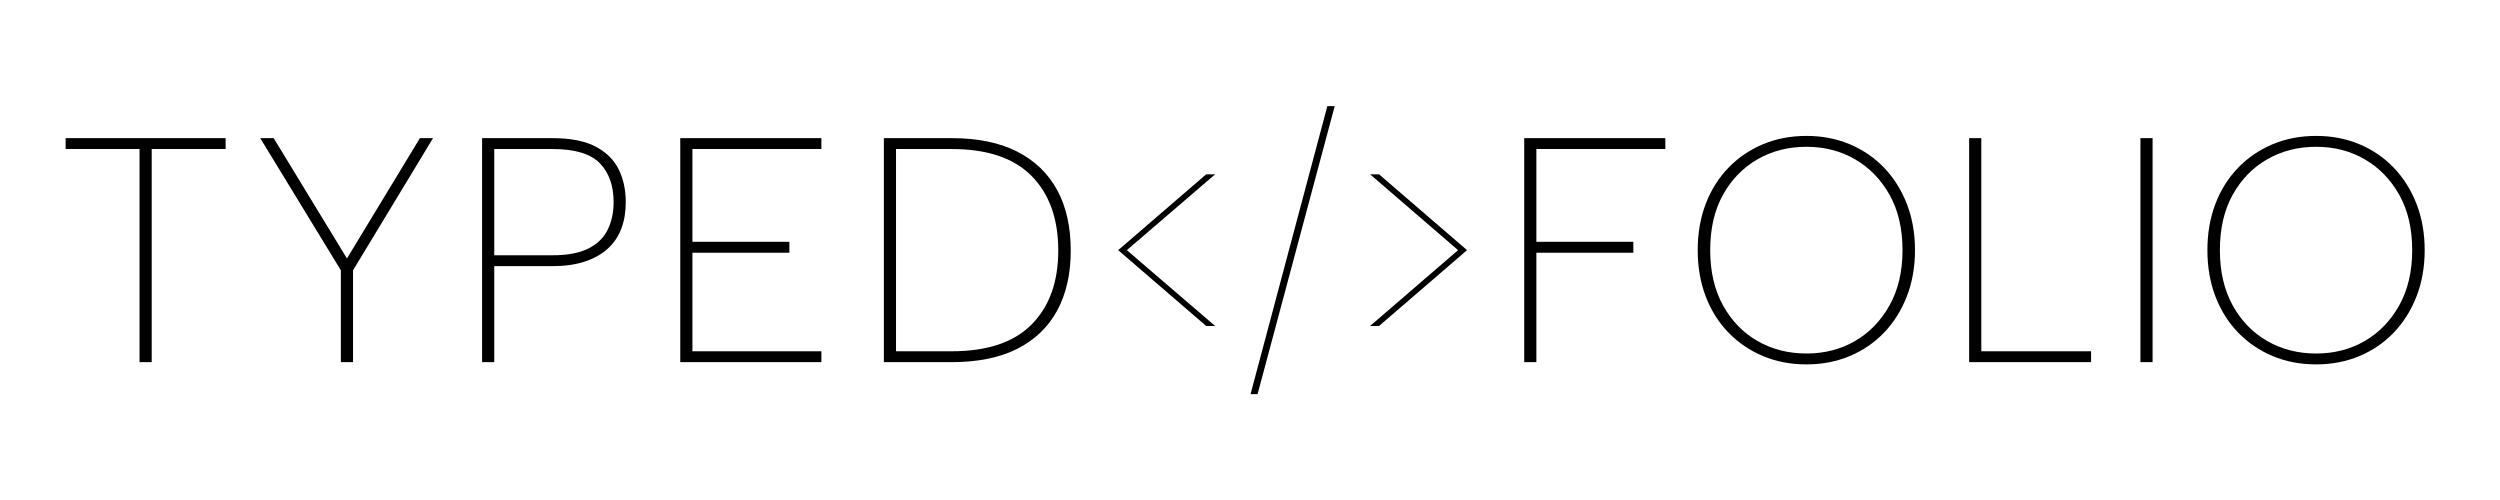 <?xml version="1.0" encoding="utf-8"?>
<svg viewBox="0 0 500 100" xmlns="http://www.w3.org/2000/svg">
  <path d="M 13.125 27.63 L 45.125 27.63 L 45.125 29.806 L 30.341 29.806 L 30.341 72.43 L 27.909 72.43 L 27.909 29.806 L 13.125 29.806 Z M 83.982 27.63 L 86.606 27.63 L 70.606 54.062 L 70.606 72.43 L 68.174 72.43 L 68.174 54.062 L 52.046 27.63 L 54.734 27.63 L 69.39 51.694 Z M 110.499 51.054 Q 114.979 51.054 117.667 49.71 Q 120.355 48.366 121.539 45.934 Q 122.723 43.502 122.723 40.43 Q 122.723 35.502 119.971 32.654 Q 117.219 29.806 110.499 29.806 L 98.851 29.806 L 98.851 51.054 Z M 125.155 40.43 Q 125.155 43.374 124.259 45.742 Q 123.363 48.11 121.507 49.774 Q 119.651 51.438 116.899 52.334 Q 114.147 53.23 110.499 53.23 L 98.851 53.23 L 98.851 72.43 L 96.419 72.43 L 96.419 27.63 L 110.499 27.63 Q 115.875 27.63 119.075 29.294 Q 122.275 30.958 123.715 33.838 Q 125.155 36.718 125.155 40.43 Z M 164.276 29.806 L 138.484 29.806 L 138.484 48.366 L 157.876 48.366 L 157.876 50.542 L 138.484 50.542 L 138.484 70.254 L 164.276 70.254 L 164.276 72.43 L 136.052 72.43 L 136.052 27.63 L 164.276 27.63 Z M 190.339 27.63 Q 198.147 27.63 203.427 30.318 Q 208.707 33.006 211.427 37.998 Q 214.147 42.99 214.147 50.094 Q 214.147 57.134 211.427 62.126 Q 208.707 67.118 203.427 69.774 Q 198.147 72.43 190.339 72.43 L 176.771 72.43 L 176.771 27.63 Z M 190.339 70.254 Q 201.027 70.254 206.339 64.878 Q 211.651 59.502 211.651 50.094 Q 211.651 40.622 206.339 35.214 Q 201.027 29.806 190.339 29.806 L 179.203 29.806 L 179.203 70.254 Z"/>
  <path d="M 304.844 27.63 L 333.068 27.63 L 333.068 29.806 L 307.276 29.806 L 307.276 48.366 L 326.668 48.366 L 326.668 50.542 L 307.276 50.542 L 307.276 72.43 L 304.844 72.43 Z M 361.302 72.878 Q 356.566 72.878 352.598 71.214 Q 348.63 69.55 345.686 66.51 Q 342.742 63.47 341.142 59.278 Q 339.542 55.086 339.542 50.03 Q 339.542 44.974 341.142 40.782 Q 342.742 36.59 345.686 33.55 Q 348.63 30.51 352.598 28.846 Q 356.566 27.182 361.302 27.182 Q 365.974 27.182 369.942 28.846 Q 373.91 30.51 376.822 33.55 Q 379.734 36.59 381.366 40.782 Q 382.998 44.974 382.998 50.03 Q 382.998 55.086 381.366 59.278 Q 379.734 63.47 376.822 66.51 Q 373.91 69.55 369.942 71.214 Q 365.974 72.878 361.302 72.878 Z M 361.302 70.702 Q 366.678 70.702 370.998 68.206 Q 375.318 65.71 377.91 61.07 Q 380.502 56.43 380.502 50.03 Q 380.502 43.566 377.91 38.958 Q 375.318 34.35 370.998 31.854 Q 366.678 29.358 361.302 29.358 Q 355.862 29.358 351.51 31.854 Q 347.158 34.35 344.598 38.958 Q 342.038 43.566 342.038 50.03 Q 342.038 56.43 344.598 61.07 Q 347.158 65.71 351.51 68.206 Q 355.862 70.702 361.302 70.702 Z M 396.26 27.63 L 396.26 70.254 L 418.212 70.254 L 418.212 72.43 L 393.828 72.43 L 393.828 27.63 Z M 428.086 27.63 L 430.518 27.63 L 430.518 72.43 L 428.086 72.43 Z M 463.24 72.878 Q 458.504 72.878 454.536 71.214 Q 450.568 69.55 447.624 66.51 Q 444.68 63.47 443.08 59.278 Q 441.48 55.086 441.48 50.03 Q 441.48 44.974 443.08 40.782 Q 444.68 36.59 447.624 33.55 Q 450.568 30.51 454.536 28.846 Q 458.504 27.182 463.24 27.182 Q 467.912 27.182 471.88 28.846 Q 475.848 30.51 478.76 33.55 Q 481.672 36.59 483.304 40.782 Q 484.936 44.974 484.936 50.03 Q 484.936 55.086 483.304 59.278 Q 481.672 63.47 478.76 66.51 Q 475.848 69.55 471.88 71.214 Q 467.912 72.878 463.24 72.878 Z M 463.24 70.702 Q 468.616 70.702 472.936 68.206 Q 477.256 65.71 479.848 61.07 Q 482.44 56.43 482.44 50.03 Q 482.44 43.566 479.848 38.958 Q 477.256 34.35 472.936 31.854 Q 468.616 29.358 463.24 29.358 Q 457.8 29.358 453.448 31.854 Q 449.096 34.35 446.536 38.958 Q 443.976 43.566 443.976 50.03 Q 443.976 56.43 446.536 61.07 Q 449.096 65.71 453.448 68.206 Q 457.8 70.702 463.24 70.702 Z"/>
  <path d="M 243.028 65.198 L 241.236 65.198 L 223.636 50.03 L 241.236 34.862 L 243.028 34.862 L 225.364 50.03 Z M 265.468 21.23 L 266.94 21.23 L 251.516 78.83 L 250.108 78.83 Z M 291.616 50.03 L 274.016 34.862 L 275.808 34.862 L 293.408 50.03 L 275.808 65.198 L 274.016 65.198 Z"/>
</svg>
